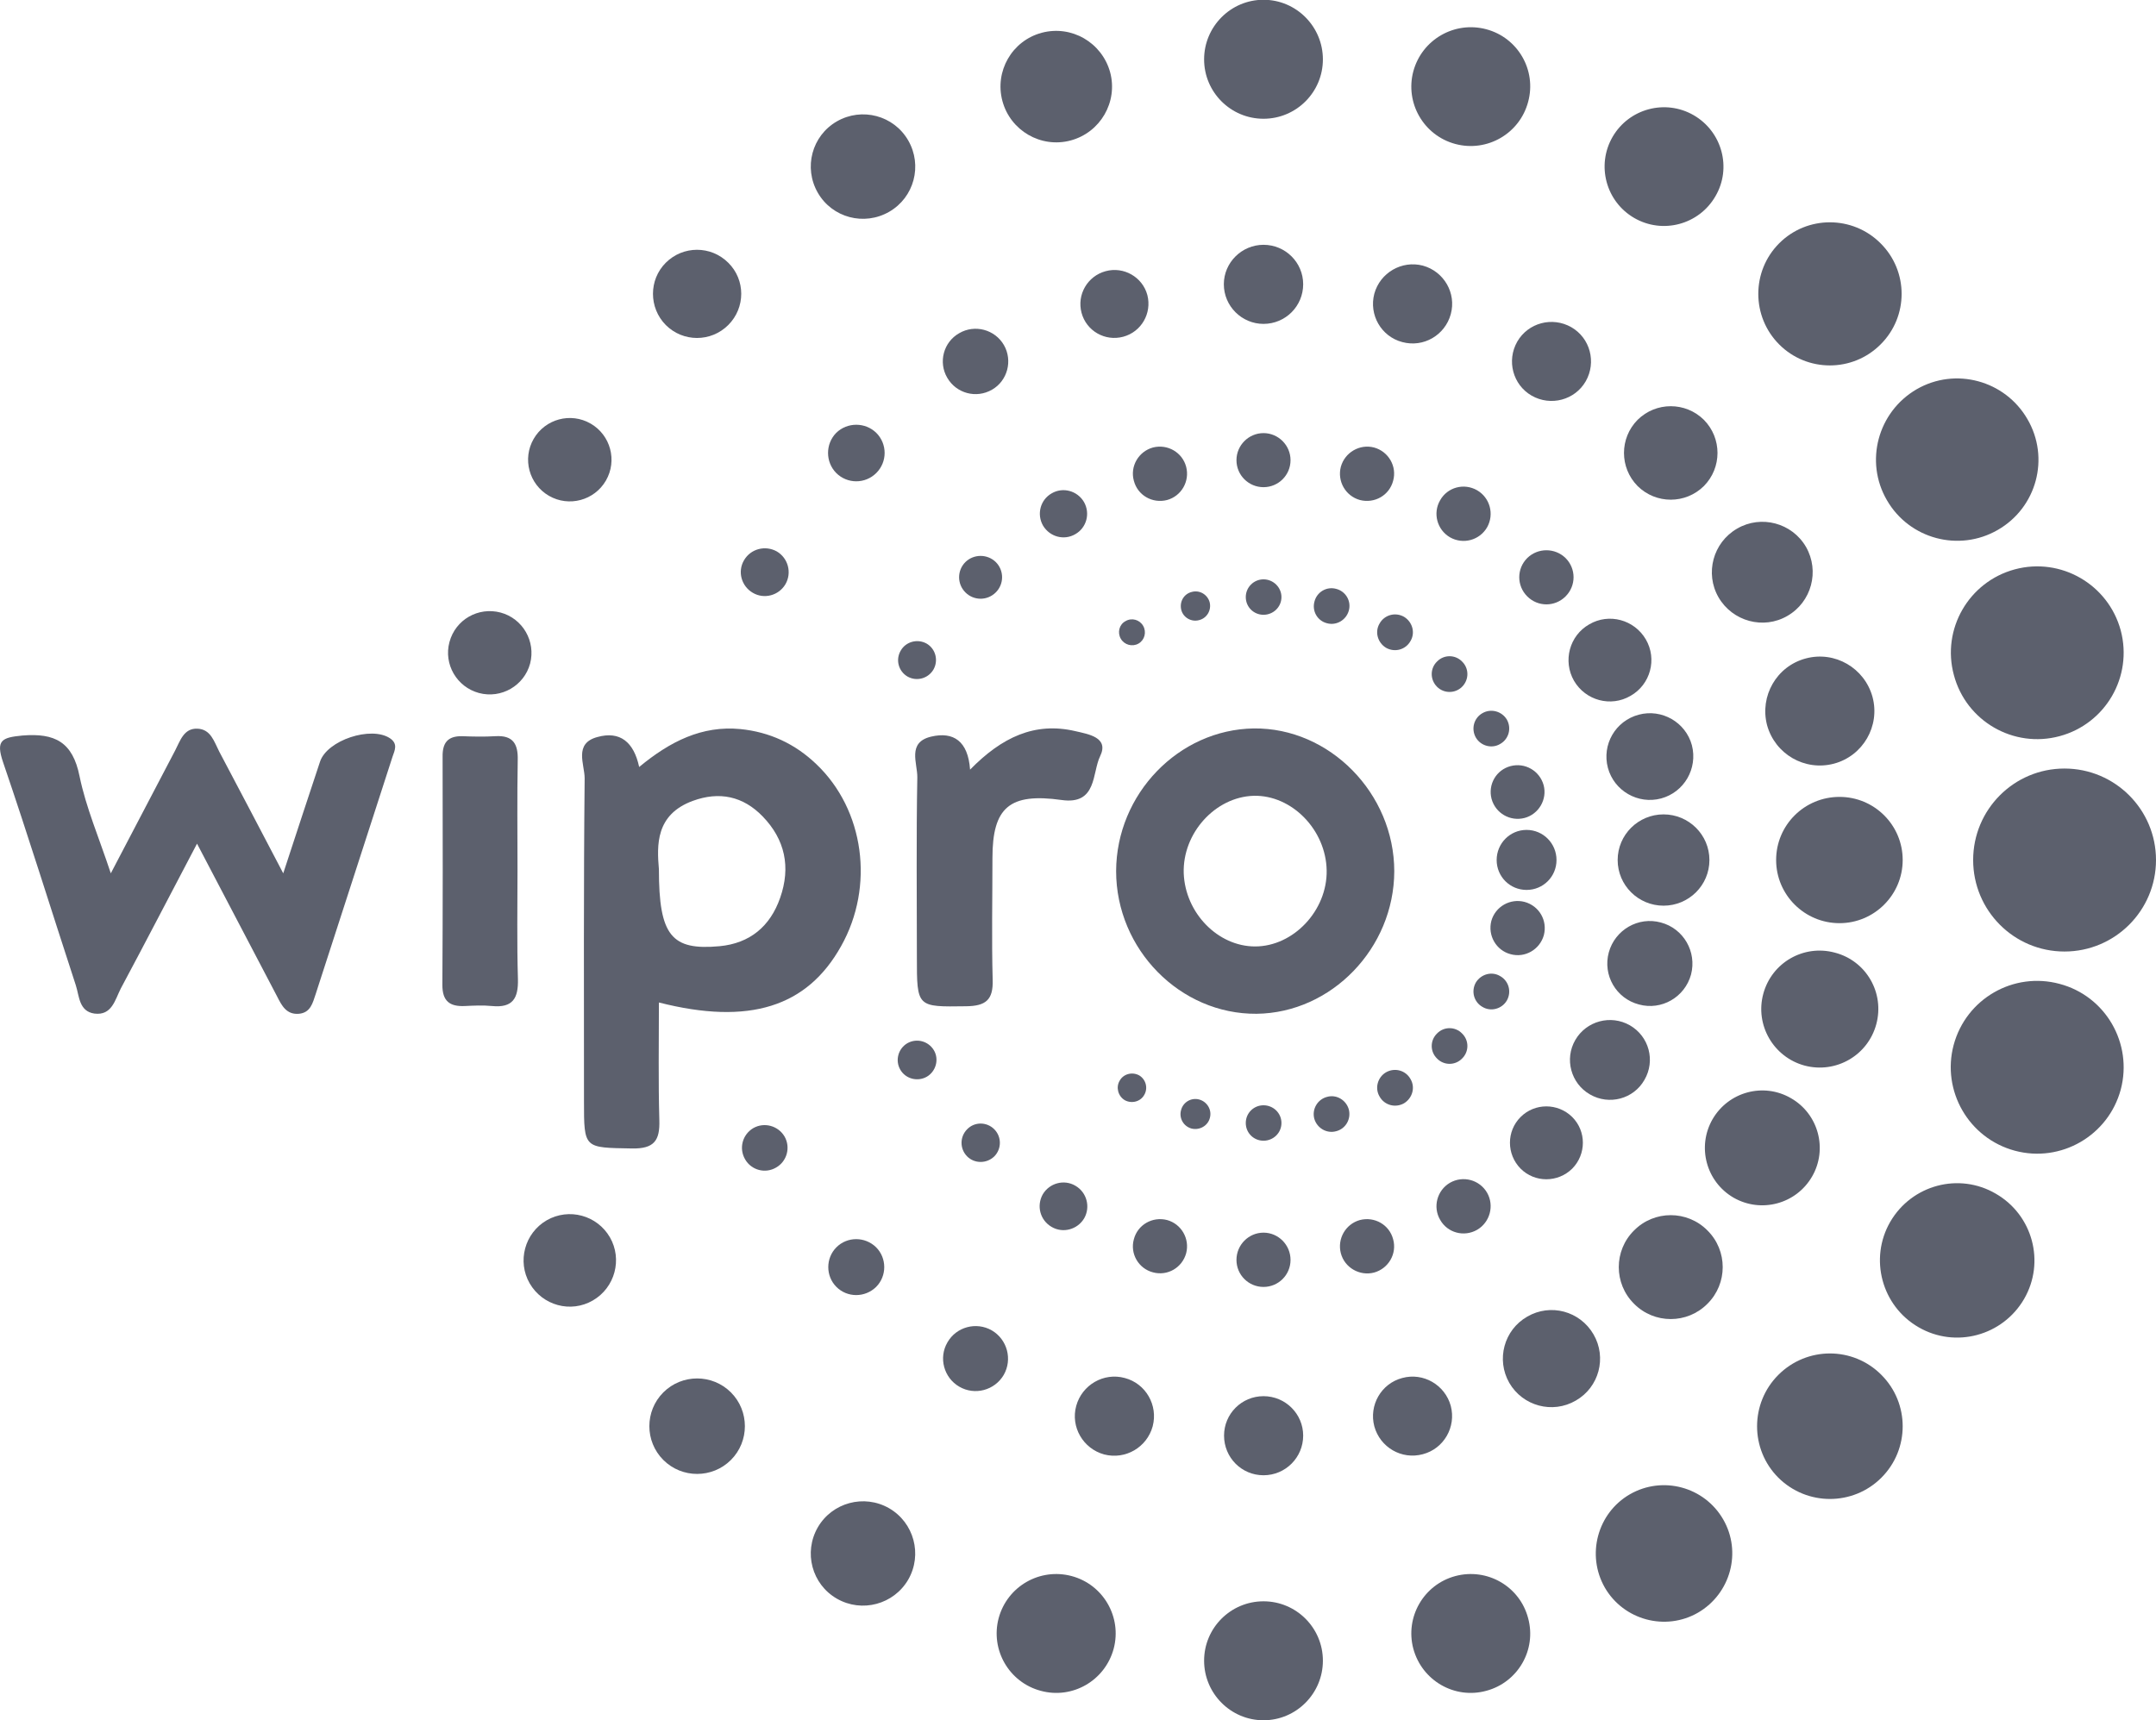 <svg width="104" height="83" viewBox="0 0 104 83" fill="none" xmlns="http://www.w3.org/2000/svg">
<g clip-path="url(#clip0)">
<path d="M73.713 4.917C73.307 6.446 71.735 7.355 70.206 6.948C68.678 6.542 67.769 4.971 68.175 3.442C68.592 1.903 70.164 1.005 71.692 1.411C73.221 1.817 74.13 3.389 73.713 4.917Z" fill="#5C606D"/>
<path d="M69.982 15.158C69.704 16.173 68.667 16.783 67.641 16.505C66.625 16.238 66.026 15.19 66.293 14.174C66.571 13.159 67.619 12.55 68.635 12.817C69.65 13.095 70.26 14.142 69.982 15.158Z" fill="#5C606D"/>
<path d="M67.202 23.196C67.02 23.902 66.304 24.308 65.599 24.126C64.904 23.934 64.497 23.218 64.679 22.523C64.872 21.828 65.588 21.411 66.283 21.593C66.978 21.785 67.395 22.502 67.202 23.196Z" fill="#5C606D"/>
<path d="M65.064 29.461C64.936 29.921 64.465 30.199 64.006 30.071C63.546 29.953 63.279 29.483 63.407 29.023C63.525 28.563 63.995 28.285 64.455 28.414C64.914 28.531 65.192 29.002 65.064 29.461Z" fill="#5C606D"/>
<path d="M82.747 9.471C81.956 10.84 80.202 11.31 78.834 10.519C77.465 9.728 76.995 7.975 77.786 6.606C78.577 5.238 80.331 4.768 81.699 5.559C83.067 6.35 83.549 8.103 82.747 9.471Z" fill="#5C606D"/>
<path d="M76.492 18.397C75.969 19.305 74.803 19.615 73.884 19.091C72.975 18.568 72.665 17.402 73.189 16.483C73.713 15.575 74.878 15.264 75.797 15.788C76.706 16.312 77.016 17.477 76.492 18.397Z" fill="#5C606D"/>
<path d="M71.735 25.442C71.372 26.072 70.57 26.286 69.939 25.923C69.319 25.559 69.105 24.758 69.469 24.137C69.822 23.507 70.623 23.293 71.254 23.657C71.874 24.02 72.088 24.811 71.735 25.442Z" fill="#5C606D"/>
<path d="M68.036 30.936C67.801 31.353 67.277 31.492 66.86 31.257C66.454 31.011 66.304 30.487 66.55 30.081C66.785 29.664 67.309 29.525 67.726 29.761C68.132 30.006 68.282 30.53 68.036 30.936Z" fill="#5C606D"/>
<path d="M90.711 16.622C89.364 17.969 87.173 17.969 85.826 16.622C84.479 15.275 84.479 13.084 85.826 11.737C87.173 10.39 89.364 10.39 90.711 11.737C92.069 13.084 92.069 15.275 90.711 16.622Z" fill="#5C606D"/>
<path d="M82.191 23.453C81.303 24.33 79.882 24.33 78.994 23.453C78.118 22.566 78.118 21.144 78.994 20.257C79.882 19.381 81.303 19.381 82.191 20.257C83.067 21.144 83.067 22.566 82.191 23.453Z" fill="#5C606D"/>
<path d="M75.52 28.776C75.007 29.29 74.183 29.29 73.67 28.776C73.157 28.263 73.157 27.44 73.67 26.927C74.183 26.425 75.007 26.425 75.52 26.927C76.033 27.44 76.033 28.263 75.52 28.776Z" fill="#5C606D"/>
<path d="M70.527 33.138C70.196 33.47 69.65 33.47 69.319 33.138C68.977 32.796 68.977 32.251 69.319 31.92C69.65 31.578 70.196 31.578 70.527 31.92C70.869 32.251 70.869 32.796 70.527 33.138Z" fill="#5C606D"/>
<path d="M96.367 25.57C94.496 26.649 92.101 26.008 91.021 24.137C89.931 22.267 90.583 19.872 92.454 18.782C94.325 17.702 96.719 18.354 97.799 20.225C98.89 22.096 98.248 24.49 96.367 25.57Z" fill="#5C606D"/>
<path d="M86.221 29.717C85.067 30.391 83.57 29.985 82.896 28.819C82.233 27.665 82.629 26.179 83.794 25.506C84.949 24.832 86.446 25.228 87.119 26.393C87.782 27.558 87.386 29.044 86.221 29.717Z" fill="#5C606D"/>
<path d="M78.652 33.576C77.701 34.132 76.482 33.801 75.926 32.849C75.381 31.898 75.701 30.669 76.663 30.124C77.615 29.568 78.834 29.899 79.39 30.851C79.946 31.802 79.614 33.031 78.652 33.576Z" fill="#5C606D"/>
<path d="M72.366 35.896C71.96 36.142 71.425 35.992 71.19 35.586C70.955 35.169 71.094 34.645 71.511 34.41C71.917 34.175 72.441 34.314 72.687 34.72C72.922 35.137 72.783 35.66 72.366 35.896Z" fill="#5C606D"/>
<path d="M99.349 35.521C97.126 36.12 94.838 34.794 94.25 32.571C93.651 30.358 94.966 28.071 97.19 27.472C99.414 26.873 101.701 28.199 102.3 30.422C102.888 32.646 101.573 34.923 99.349 35.521Z" fill="#5C606D"/>
<path d="M88.466 36.847C87.055 37.221 85.623 36.388 85.238 34.987C84.874 33.587 85.697 32.144 87.109 31.77C88.509 31.395 89.942 32.229 90.326 33.63C90.701 35.03 89.867 36.473 88.466 36.847Z" fill="#5C606D"/>
<path d="M80.127 38.526C79.015 38.825 77.861 38.162 77.561 37.05C77.262 35.928 77.925 34.784 79.047 34.485C80.159 34.186 81.314 34.848 81.613 35.96C81.902 37.083 81.239 38.226 80.127 38.526Z" fill="#5C606D"/>
<path d="M73.542 39.467C72.847 39.648 72.141 39.242 71.949 38.547C71.767 37.852 72.174 37.147 72.868 36.965C73.563 36.783 74.269 37.19 74.461 37.885C74.643 38.569 74.226 39.285 73.542 39.467Z" fill="#5C606D"/>
<path d="M99.585 45.912C97.147 45.912 95.18 43.935 95.18 41.497C95.18 39.06 97.147 37.083 99.585 37.083C102.022 37.083 104 39.06 104 41.497C104 43.935 102.022 45.912 99.585 45.912Z" fill="#5C606D"/>
<path d="M88.734 44.544C87.044 44.544 85.676 43.175 85.676 41.497C85.676 39.808 87.044 38.451 88.734 38.451C90.412 38.451 91.781 39.808 91.781 41.497C91.781 43.175 90.412 44.544 88.734 44.544Z" fill="#5C606D"/>
<path d="M80.245 43.7C79.026 43.7 78.032 42.716 78.032 41.498C78.032 40.279 79.026 39.295 80.245 39.295C81.464 39.295 82.458 40.279 82.458 41.498C82.458 42.716 81.464 43.7 80.245 43.7Z" fill="#5C606D"/>
<path d="M73.638 42.94C72.836 42.94 72.195 42.299 72.195 41.497C72.195 40.696 72.836 40.044 73.638 40.044C74.44 40.044 75.082 40.696 75.082 41.497C75.082 42.299 74.44 42.94 73.638 42.94Z" fill="#5C606D"/>
<path d="M92.55 64.042C90.765 63.016 90.155 60.728 91.181 58.954C92.219 57.169 94.496 56.559 96.27 57.596C98.056 58.623 98.665 60.9 97.639 62.674C96.602 64.459 94.325 65.069 92.55 64.042Z" fill="#5C606D"/>
<path d="M83.623 57.789C82.298 57.019 81.849 55.33 82.608 54.005C83.377 52.679 85.067 52.219 86.392 52.989C87.718 53.748 88.177 55.448 87.408 56.773C86.638 58.099 84.949 58.548 83.623 57.789Z" fill="#5C606D"/>
<path d="M76.696 52.807C75.776 52.283 75.455 51.097 75.99 50.178C76.525 49.258 77.701 48.948 78.62 49.472C79.55 50.007 79.86 51.182 79.326 52.102C78.802 53.032 77.615 53.342 76.696 52.807Z" fill="#5C606D"/>
<path d="M71.511 48.585C71.094 48.35 70.955 47.826 71.19 47.409C71.436 47.003 71.96 46.853 72.366 47.099C72.783 47.334 72.922 47.858 72.687 48.275C72.451 48.681 71.917 48.831 71.511 48.585Z" fill="#5C606D"/>
<path d="M85.783 71.3C84.415 69.932 84.415 67.709 85.783 66.34C87.162 64.961 89.386 64.961 90.754 66.34C92.123 67.709 92.123 69.932 90.754 71.3C89.386 72.669 87.162 72.669 85.783 71.3Z" fill="#5C606D"/>
<path d="M78.823 62.909C77.84 61.936 77.84 60.343 78.823 59.37C79.796 58.387 81.389 58.387 82.362 59.37C83.345 60.343 83.345 61.936 82.362 62.909C81.389 63.892 79.796 63.892 78.823 62.909Z" fill="#5C606D"/>
<path d="M73.35 56.388C72.665 55.693 72.665 54.581 73.35 53.897C74.034 53.213 75.145 53.213 75.84 53.897C76.525 54.581 76.525 55.693 75.84 56.388C75.145 57.072 74.034 57.072 73.35 56.388Z" fill="#5C606D"/>
<path d="M69.319 51.075C68.977 50.744 68.977 50.199 69.319 49.867C69.65 49.525 70.196 49.525 70.527 49.867C70.869 50.199 70.869 50.744 70.527 51.075C70.196 51.417 69.65 51.417 69.319 51.075Z" fill="#5C606D"/>
<path d="M77.412 76.602C76.514 75.031 77.049 73.011 78.62 72.102C80.202 71.193 82.212 71.739 83.121 73.31C84.029 74.881 83.484 76.891 81.913 77.81C80.341 78.719 78.321 78.174 77.412 76.602Z" fill="#5C606D"/>
<path d="M72.804 66.725C72.163 65.602 72.548 64.17 73.67 63.529C74.793 62.876 76.215 63.261 76.867 64.384C77.519 65.506 77.134 66.939 76.011 67.58C74.889 68.232 73.456 67.847 72.804 66.725Z" fill="#5C606D"/>
<path d="M69.469 58.858C69.105 58.238 69.319 57.436 69.939 57.072C70.57 56.709 71.372 56.923 71.735 57.553C72.088 58.173 71.874 58.975 71.254 59.339C70.623 59.702 69.822 59.488 69.469 58.858Z" fill="#5C606D"/>
<path d="M66.55 52.914C66.304 52.508 66.454 51.974 66.86 51.739C67.277 51.503 67.801 51.642 68.036 52.059C68.282 52.465 68.132 52.989 67.726 53.235C67.309 53.47 66.785 53.331 66.55 52.914Z" fill="#5C606D"/>
<path d="M68.175 79.552C67.769 78.024 68.678 76.453 70.206 76.046C71.735 75.64 73.307 76.538 73.713 78.077C74.13 79.606 73.221 81.177 71.692 81.584C70.164 82 68.592 81.092 68.175 79.552Z" fill="#5C606D"/>
<path d="M66.293 68.82C66.026 67.805 66.625 66.757 67.641 66.49C68.656 66.212 69.704 66.822 69.982 67.837C70.249 68.853 69.65 69.9 68.635 70.167C67.609 70.445 66.571 69.836 66.293 68.82Z" fill="#5C606D"/>
<path d="M64.679 60.472C64.497 59.777 64.904 59.061 65.599 58.868C66.304 58.687 67.02 59.093 67.202 59.798C67.395 60.493 66.978 61.209 66.283 61.402C65.588 61.584 64.861 61.167 64.679 60.472Z" fill="#5C606D"/>
<path d="M63.396 53.972C63.279 53.513 63.557 53.042 64.016 52.925C64.465 52.797 64.936 53.075 65.064 53.534C65.182 53.994 64.914 54.464 64.455 54.582C63.995 54.71 63.525 54.432 63.396 53.972Z" fill="#5C606D"/>
<path d="M58.083 80.13C58.083 78.548 59.366 77.265 60.948 77.265C62.53 77.265 63.813 78.548 63.813 80.13C63.813 81.712 62.53 83.005 60.948 83.005C59.366 83.005 58.083 81.712 58.083 80.13Z" fill="#5C606D"/>
<path d="M59.045 69.269C59.045 68.222 59.89 67.367 60.948 67.367C62.007 67.367 62.862 68.222 62.862 69.269C62.862 70.328 62.007 71.183 60.948 71.183C59.89 71.183 59.045 70.328 59.045 69.269Z" fill="#5C606D"/>
<path d="M59.644 60.792C59.644 60.066 60.232 59.477 60.948 59.477C61.664 59.477 62.252 60.066 62.252 60.792C62.252 61.519 61.664 62.096 60.948 62.096C60.232 62.096 59.644 61.519 59.644 60.792Z" fill="#5C606D"/>
<path d="M60.093 54.186C60.093 53.705 60.478 53.331 60.948 53.331C61.419 53.331 61.814 53.705 61.814 54.186C61.814 54.667 61.419 55.041 60.948 55.041C60.478 55.041 60.093 54.667 60.093 54.186Z" fill="#5C606D"/>
<path d="M48.173 78.077C48.59 76.538 50.161 75.64 51.69 76.046C53.219 76.453 54.127 78.024 53.721 79.552C53.304 81.092 51.733 82 50.204 81.584C48.675 81.177 47.766 79.606 48.173 78.077Z" fill="#5C606D"/>
<path d="M51.914 67.837C52.192 66.822 53.24 66.212 54.256 66.49C55.271 66.757 55.87 67.805 55.603 68.82C55.325 69.836 54.288 70.445 53.261 70.178C52.246 69.9 51.636 68.853 51.914 67.837Z" fill="#5C606D"/>
<path d="M54.694 59.798C54.876 59.093 55.592 58.687 56.298 58.868C56.992 59.061 57.399 59.777 57.217 60.472C57.025 61.167 56.319 61.584 55.613 61.391C54.919 61.209 54.502 60.493 54.694 59.798Z" fill="#5C606D"/>
<path d="M56.971 53.566C57.067 53.181 57.463 52.946 57.848 53.053C58.233 53.16 58.468 53.556 58.361 53.94C58.265 54.325 57.858 54.55 57.474 54.453C57.089 54.347 56.864 53.951 56.971 53.566Z" fill="#5C606D"/>
<path d="M39.449 73.695C40.144 72.498 41.683 72.081 42.891 72.776C44.089 73.47 44.506 75.01 43.811 76.218C43.116 77.415 41.576 77.832 40.368 77.137C39.16 76.442 38.754 74.903 39.449 73.695Z" fill="#5C606D"/>
<path d="M45.703 64.769C46.131 64.021 47.093 63.764 47.841 64.192C48.59 64.63 48.846 65.592 48.418 66.34C47.98 67.088 47.018 67.345 46.27 66.907C45.532 66.479 45.265 65.517 45.703 64.769Z" fill="#5C606D"/>
<path d="M50.3 57.629C50.621 57.084 51.326 56.891 51.872 57.212C52.428 57.532 52.609 58.238 52.299 58.783C51.978 59.328 51.273 59.521 50.728 59.2C50.172 58.879 49.99 58.184 50.3 57.629Z" fill="#5C606D"/>
<path d="M54.01 52.144C54.192 51.813 54.619 51.706 54.951 51.888C55.271 52.08 55.389 52.497 55.197 52.828C55.015 53.16 54.587 53.267 54.256 53.085C53.935 52.893 53.817 52.465 54.01 52.144Z" fill="#5C606D"/>
<path d="M31.997 67.185C32.895 66.287 34.36 66.287 35.258 67.185C36.156 68.083 36.156 69.547 35.258 70.445C34.36 71.343 32.895 71.343 31.997 70.445C31.099 69.547 31.099 68.083 31.997 67.185Z" fill="#5C606D"/>
<path d="M40.347 60.183C40.871 59.659 41.726 59.659 42.261 60.183C42.785 60.707 42.785 61.572 42.261 62.096C41.726 62.62 40.871 62.62 40.347 62.096C39.823 61.572 39.823 60.707 40.347 60.183Z" fill="#5C606D"/>
<path d="M46.655 54.486C47.007 54.122 47.595 54.122 47.959 54.486C48.322 54.849 48.322 55.437 47.959 55.8C47.595 56.153 47.007 56.153 46.655 55.8C46.291 55.437 46.291 54.849 46.655 54.486Z" fill="#5C606D"/>
<path d="M26.374 58.879C27.443 58.269 28.801 58.633 29.421 59.702C30.03 60.76 29.667 62.128 28.598 62.748C27.529 63.368 26.171 62.994 25.551 61.925C24.941 60.867 25.305 59.498 26.374 58.879Z" fill="#5C606D"/>
<path d="M36.338 54.432C36.862 54.133 37.535 54.314 37.845 54.838C38.145 55.362 37.963 56.035 37.439 56.334C36.915 56.645 36.242 56.463 35.942 55.939C35.632 55.404 35.814 54.742 36.338 54.432Z" fill="#5C606D"/>
<path d="M43.768 50.337C44.217 50.081 44.784 50.231 45.051 50.68C45.307 51.118 45.147 51.695 44.709 51.952C44.26 52.208 43.682 52.059 43.426 51.61C43.169 51.161 43.33 50.594 43.768 50.337Z" fill="#5C606D"/>
<path d="M24.15 29.557C25.219 29.846 25.85 30.947 25.572 32.016C25.284 33.085 24.182 33.726 23.103 33.438C22.034 33.149 21.392 32.048 21.681 30.979C21.969 29.899 23.071 29.269 24.15 29.557Z" fill="#5C606D"/>
<path d="M28.491 20.439C29.453 20.994 29.784 22.224 29.229 23.186C28.673 24.148 27.443 24.479 26.481 23.924C25.519 23.368 25.187 22.138 25.743 21.176C26.299 20.214 27.529 19.883 28.491 20.439Z" fill="#5C606D"/>
<path d="M37.471 26.607C38.016 26.927 38.209 27.633 37.888 28.189C37.567 28.734 36.862 28.926 36.316 28.605C35.761 28.285 35.568 27.579 35.889 27.034C36.21 26.478 36.915 26.297 37.471 26.607Z" fill="#5C606D"/>
<path d="M44.698 31.054C45.136 31.31 45.275 31.866 45.029 32.304C44.773 32.743 44.217 32.892 43.779 32.646C43.34 32.39 43.191 31.834 43.447 31.396C43.693 30.957 44.26 30.808 44.698 31.054Z" fill="#5C606D"/>
<path d="M35.13 12.678C35.964 13.501 35.964 14.848 35.13 15.682C34.296 16.516 32.949 16.516 32.115 15.682C31.292 14.848 31.292 13.501 32.115 12.678C32.949 11.844 34.296 11.844 35.13 12.678Z" fill="#5C606D"/>
<path d="M42.271 20.887C42.806 21.422 42.806 22.288 42.271 22.822C41.737 23.357 40.871 23.357 40.336 22.822C39.812 22.288 39.812 21.422 40.336 20.887C40.871 20.364 41.737 20.364 42.271 20.887Z" fill="#5C606D"/>
<path d="M48.034 27.12C48.44 27.526 48.44 28.178 48.034 28.584C47.627 28.991 46.975 28.991 46.569 28.584C46.163 28.178 46.163 27.526 46.569 27.12C46.975 26.724 47.627 26.724 48.034 27.12Z" fill="#5C606D"/>
<path d="M43.811 6.777C44.506 7.985 44.099 9.524 42.891 10.219C41.683 10.914 40.144 10.508 39.449 9.3C38.754 8.092 39.16 6.552 40.368 5.857C41.576 5.163 43.116 5.569 43.811 6.777Z" fill="#5C606D"/>
<path d="M48.429 16.654C48.857 17.403 48.6 18.375 47.852 18.803C47.093 19.241 46.13 18.985 45.692 18.226C45.254 17.477 45.511 16.505 46.27 16.077C47.018 15.639 47.991 15.895 48.429 16.654Z" fill="#5C606D"/>
<path d="M52.289 24.223C52.599 24.769 52.417 25.463 51.872 25.773C51.326 26.094 50.632 25.902 50.311 25.357C50.001 24.811 50.182 24.116 50.728 23.806C51.273 23.486 51.968 23.678 52.289 24.223Z" fill="#5C606D"/>
<path d="M55.143 30.198C55.314 30.497 55.218 30.882 54.919 31.053C54.619 31.224 54.234 31.117 54.063 30.818C53.892 30.518 53.988 30.134 54.288 29.973C54.587 29.792 54.972 29.898 55.143 30.198Z" fill="#5C606D"/>
<path d="M53.55 3.485C53.935 4.917 53.08 6.392 51.647 6.777C50.215 7.162 48.739 6.307 48.354 4.874C47.969 3.442 48.814 1.967 50.247 1.582C51.69 1.197 53.154 2.052 53.55 3.485Z" fill="#5C606D"/>
<path d="M55.346 14.238C55.571 15.115 55.057 16.013 54.181 16.248C53.304 16.483 52.406 15.97 52.171 15.094C51.936 14.217 52.459 13.319 53.336 13.084C54.202 12.849 55.111 13.362 55.346 14.238Z" fill="#5C606D"/>
<path d="M57.217 22.523C57.399 23.218 56.992 23.934 56.298 24.126C55.592 24.308 54.876 23.902 54.694 23.196C54.502 22.502 54.919 21.785 55.613 21.593C56.319 21.411 57.035 21.828 57.217 22.523Z" fill="#5C606D"/>
<path d="M58.35 29.055C58.446 29.439 58.222 29.824 57.848 29.92C57.474 30.027 57.078 29.803 56.982 29.429C56.886 29.044 57.099 28.659 57.484 28.563C57.858 28.456 58.243 28.68 58.35 29.055Z" fill="#5C606D"/>
<path d="M63.813 2.865C63.813 4.447 62.53 5.73 60.948 5.73C59.366 5.73 58.083 4.447 58.083 2.865C58.083 1.283 59.366 -0.011 60.948 -0.011C62.53 -0.011 63.813 1.283 63.813 2.865Z" fill="#5C606D"/>
<path d="M62.862 13.715C62.862 14.773 62.007 15.628 60.948 15.628C59.901 15.628 59.035 14.773 59.035 13.715C59.035 12.667 59.901 11.812 60.948 11.812C62.007 11.812 62.862 12.667 62.862 13.715Z" fill="#5C606D"/>
<path d="M62.252 22.203C62.252 22.93 61.664 23.507 60.948 23.507C60.232 23.507 59.644 22.93 59.644 22.203C59.644 21.486 60.232 20.898 60.948 20.898C61.664 20.898 62.252 21.486 62.252 22.203Z" fill="#5C606D"/>
<path d="M61.814 28.809C61.814 29.29 61.419 29.664 60.948 29.664C60.478 29.664 60.093 29.29 60.093 28.809C60.093 28.338 60.478 27.954 60.948 27.954C61.419 27.954 61.814 28.338 61.814 28.809Z" fill="#5C606D"/>
<path d="M97.19 55.523C94.966 54.924 93.651 52.636 94.239 50.423C94.838 48.189 97.126 46.874 99.349 47.473C101.573 48.061 102.888 50.349 102.3 52.572C101.701 54.796 99.413 56.121 97.19 55.523Z" fill="#5C606D"/>
<path d="M87.055 51.417C85.548 51.011 84.65 49.461 85.056 47.954C85.462 46.447 87.002 45.559 88.509 45.966C90.027 46.361 90.914 47.911 90.508 49.418C90.102 50.926 88.562 51.813 87.055 51.417Z" fill="#5C606D"/>
<path d="M79.058 48.467C77.957 48.179 77.305 47.056 77.604 45.955C77.904 44.865 79.026 44.213 80.117 44.512C81.207 44.801 81.859 45.923 81.571 47.024C81.271 48.115 80.149 48.767 79.058 48.467Z" fill="#5C606D"/>
<path d="M72.868 46.041C72.173 45.859 71.757 45.143 71.938 44.437C72.131 43.742 72.847 43.336 73.542 43.518C74.247 43.71 74.654 44.416 74.472 45.121C74.279 45.816 73.563 46.233 72.868 46.041Z" fill="#5C606D"/>
<path d="M31.784 41.946C31.784 45.153 32.393 45.869 34.713 45.655C36.167 45.517 37.15 44.704 37.631 43.325C38.155 41.839 37.867 40.503 36.787 39.391C35.846 38.419 34.702 38.173 33.419 38.643C31.613 39.306 31.687 40.792 31.784 41.946ZM31.784 48.371C31.784 50.337 31.752 52.187 31.805 54.047C31.837 55.03 31.559 55.437 30.479 55.415C28.17 55.372 28.17 55.437 28.17 53.138C28.17 47.943 28.149 42.748 28.202 37.553C28.202 36.879 27.668 35.874 28.811 35.564C29.913 35.254 30.576 35.81 30.832 37.008C32.318 35.778 33.858 34.998 35.718 35.179C37.118 35.319 38.348 35.885 39.374 36.868C41.694 39.071 42.196 42.769 40.571 45.655C38.936 48.584 36.145 49.482 31.784 48.371Z" fill="#5C606D"/>
<path d="M5.345 42.139C6.457 40.012 7.451 38.109 8.446 36.217C8.692 35.747 8.863 35.137 9.515 35.159C10.167 35.18 10.327 35.779 10.573 36.26C11.567 38.141 12.562 40.033 13.663 42.139C14.304 40.172 14.871 38.462 15.437 36.752C15.78 35.715 17.896 35.02 18.805 35.618C19.211 35.886 19.04 36.206 18.933 36.516C17.693 40.343 16.464 44.16 15.224 47.976C15.085 48.393 14.978 48.863 14.422 48.916C13.823 48.97 13.588 48.521 13.363 48.072C12.123 45.699 10.872 43.315 9.504 40.707C8.21 43.165 7.034 45.442 5.826 47.698C5.548 48.243 5.399 49.013 4.554 48.906C3.806 48.799 3.827 48.061 3.656 47.537C2.48 43.946 1.368 40.343 0.15 36.784C-0.214 35.715 0.085 35.586 1.08 35.49C2.651 35.362 3.506 35.8 3.838 37.457C4.148 38.964 4.768 40.397 5.345 42.139Z" fill="#5C606D"/>
<path d="M63.995 42C63.963 40.044 62.317 38.355 60.478 38.398C58.618 38.451 57.035 40.204 57.1 42.139C57.174 44.052 58.746 45.667 60.542 45.667C62.392 45.667 64.027 43.935 63.995 42ZM60.617 48.916C56.928 48.948 53.839 45.806 53.839 42.032C53.85 38.312 56.854 35.201 60.478 35.148C64.134 35.105 67.256 38.28 67.256 42.043C67.245 45.752 64.23 48.873 60.617 48.916Z" fill="#5C606D"/>
<path d="M46.794 37.136C48.333 35.565 49.915 34.827 51.861 35.276C52.502 35.426 53.507 35.576 53.069 36.484C52.673 37.286 52.93 38.847 51.209 38.601C48.697 38.248 47.873 38.954 47.873 41.402C47.873 43.358 47.831 45.314 47.884 47.281C47.916 48.254 47.542 48.542 46.601 48.553C44.228 48.585 44.228 48.617 44.228 46.18C44.228 43.294 44.196 40.397 44.249 37.511C44.26 36.826 43.747 35.822 44.912 35.544C45.992 35.287 46.697 35.757 46.794 37.136Z" fill="#5C606D"/>
<path d="M24.963 41.968C24.963 43.721 24.931 45.495 24.984 47.249C25.006 48.179 24.728 48.638 23.734 48.542C23.295 48.499 22.857 48.521 22.419 48.542C21.692 48.574 21.339 48.307 21.339 47.527C21.36 43.86 21.36 40.183 21.35 36.516C21.339 35.843 21.595 35.511 22.29 35.522C22.825 35.543 23.359 35.554 23.894 35.522C24.749 35.469 24.995 35.896 24.974 36.676C24.942 38.44 24.963 40.204 24.963 41.968Z" fill="#5C606D"/>
</g>
<defs>
<clipPath id="clip0">
<rect width="104" height="83" fill="white"/>
</clipPath>
</defs>
</svg>
